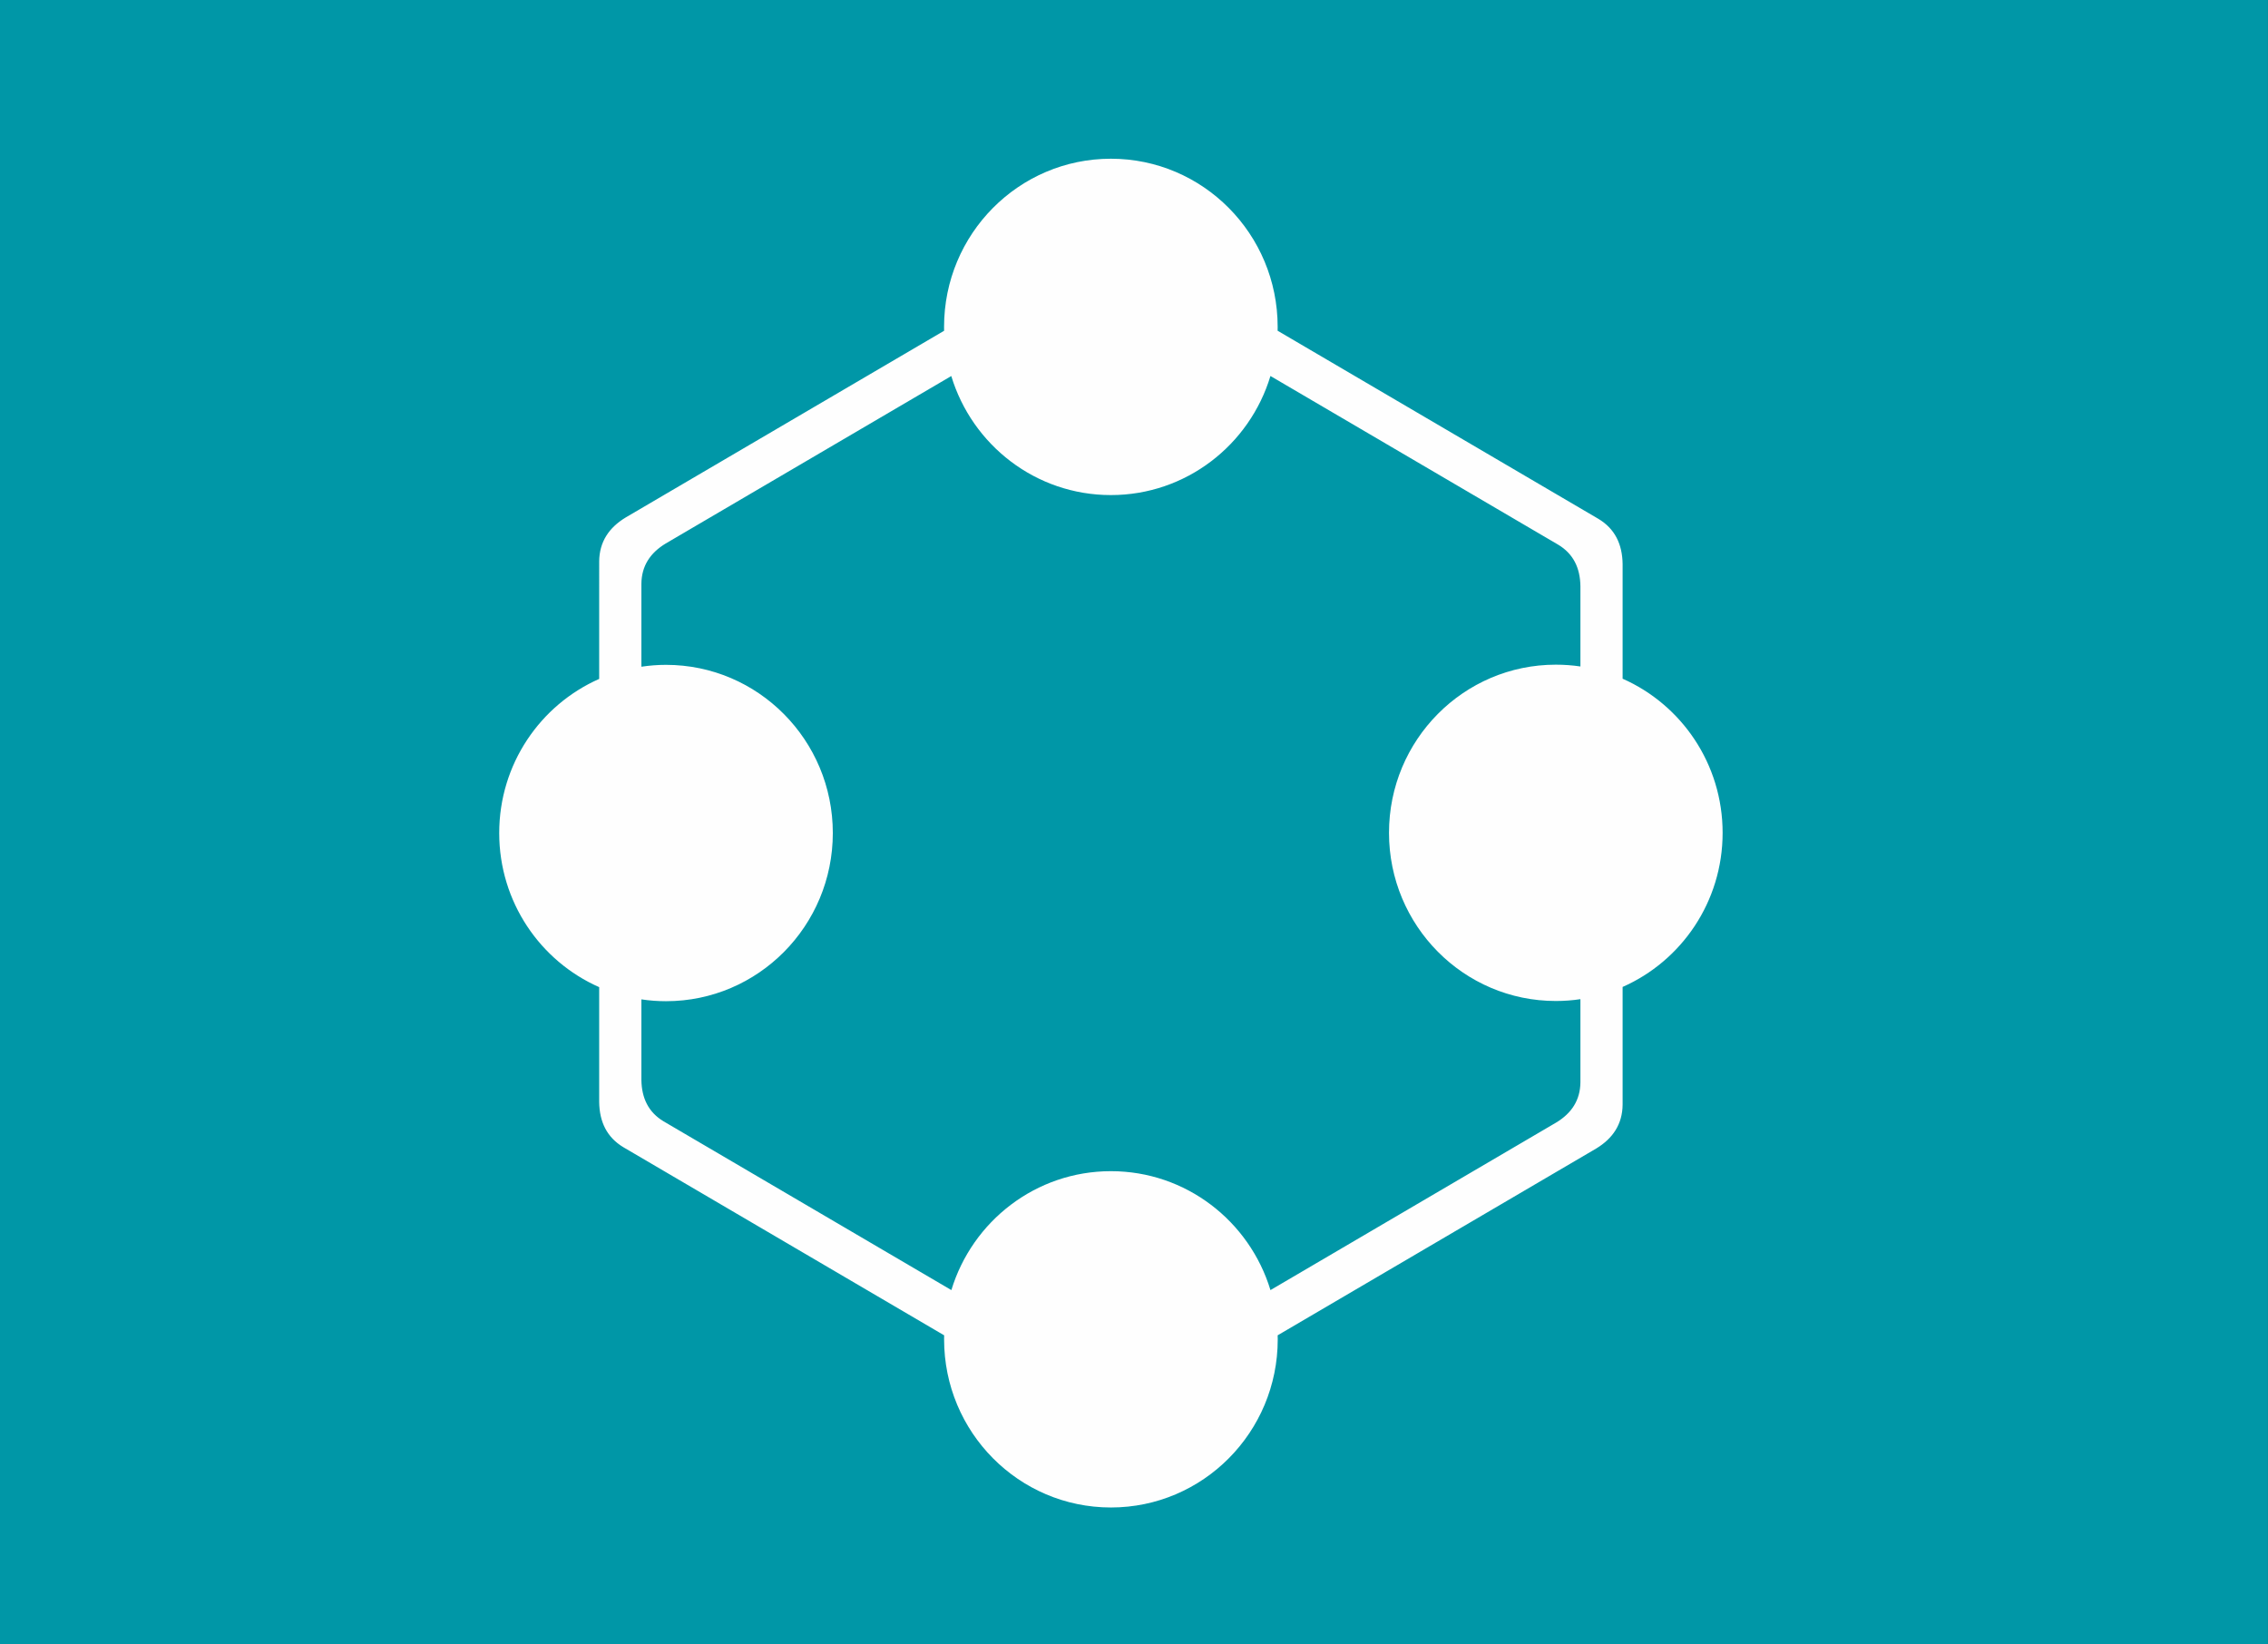<?xml version="1.0" encoding="utf-8"?>
<!-- Generator: Adobe Illustrator 17.0.0, SVG Export Plug-In . SVG Version: 6.00 Build 0)  -->
<!DOCTYPE svg PUBLIC "-//W3C//DTD SVG 1.1//EN" "http://www.w3.org/Graphics/SVG/1.1/DTD/svg11.dtd">
<svg version="1.1" id="Capa_1" xmlns="http://www.w3.org/2000/svg" xmlns:xlink="http://www.w3.org/1999/xlink" x="0px" y="0px"
	 width="400px" height="290px" viewBox="0 0 400 290" enable-background="new 0 0 400 290" xml:space="preserve">
<rect x="0" y="0" width="400" height="290" fill="#333333" stroke="none"/>
<polygon fill="#0097A7" points="0,0.001 0,0.001 0,0.001 399.993,0.001 399.993,0.001 400,0.001 399.993,0.009 399.993,289.999 
	0,289.999 0,289.991 0,289.999 "/>
<path fill="#FEFEFE" d="M225.329,58.326L281.9,91.497c2.91,1.739,4.225,4.462,4.275,7.968v20.225
	c10.382,4.584,17.638,15.023,17.638,27.179s-7.256,22.603-17.638,27.179v20.763c-0.036,3.427-1.703,5.949-4.67,7.738l-56.169,32.934
	c0.007,0.237,0.014,0.474,0.014,0.711c0,16.374-13.176,29.651-29.421,29.651c-16.251,0-29.421-13.277-29.421-29.651
	c0-0.237,0-0.474,0.007-0.711l-56.564-33.164c-2.91-1.746-4.225-4.462-4.275-7.975v-20.26
	c-10.382-4.577-17.631-15.023-17.631-27.179s7.249-22.595,17.631-27.179V98.997c0.036-3.427,1.703-5.942,4.67-7.738l56.162-32.927
	c-0.007-0.223-0.007-0.453-0.007-0.683c0-16.381,13.169-29.658,29.421-29.658c16.244,0,29.414,13.277,29.414,29.658
	C225.336,57.88,225.336,58.103,225.329,58.326z M117.46,117.246c16.251,0,29.421,13.284,29.421,29.658
	c0,16.381-13.169,29.658-29.421,29.658c-1.473,0-2.924-0.108-4.339-0.323v14.197c0.043,3.219,1.25,5.719,3.916,7.314l50.752,29.758
	c3.686-12.142,14.886-20.972,28.142-20.972c13.248,0,24.449,8.83,28.135,20.972l50.385-29.543c2.73-1.645,4.253-3.959,4.282-7.106
	v-14.656c-1.415,0.216-2.867,0.323-4.339,0.323c-16.251,0-29.421-13.277-29.421-29.658c0-16.374,13.169-29.651,29.421-29.651
	c1.473,0,2.924,0.108,4.339,0.316V103.38c-0.043-3.219-1.243-5.719-3.916-7.321l-50.752-29.751c-3.671,12.156-14.886,21-28.142,21
	c-13.263,0-24.471-8.844-28.149-20.993L117.403,95.85c-2.723,1.645-4.253,3.951-4.282,7.098v14.628
	C114.536,117.361,115.987,117.246,117.46,117.246z"/>
</svg>
